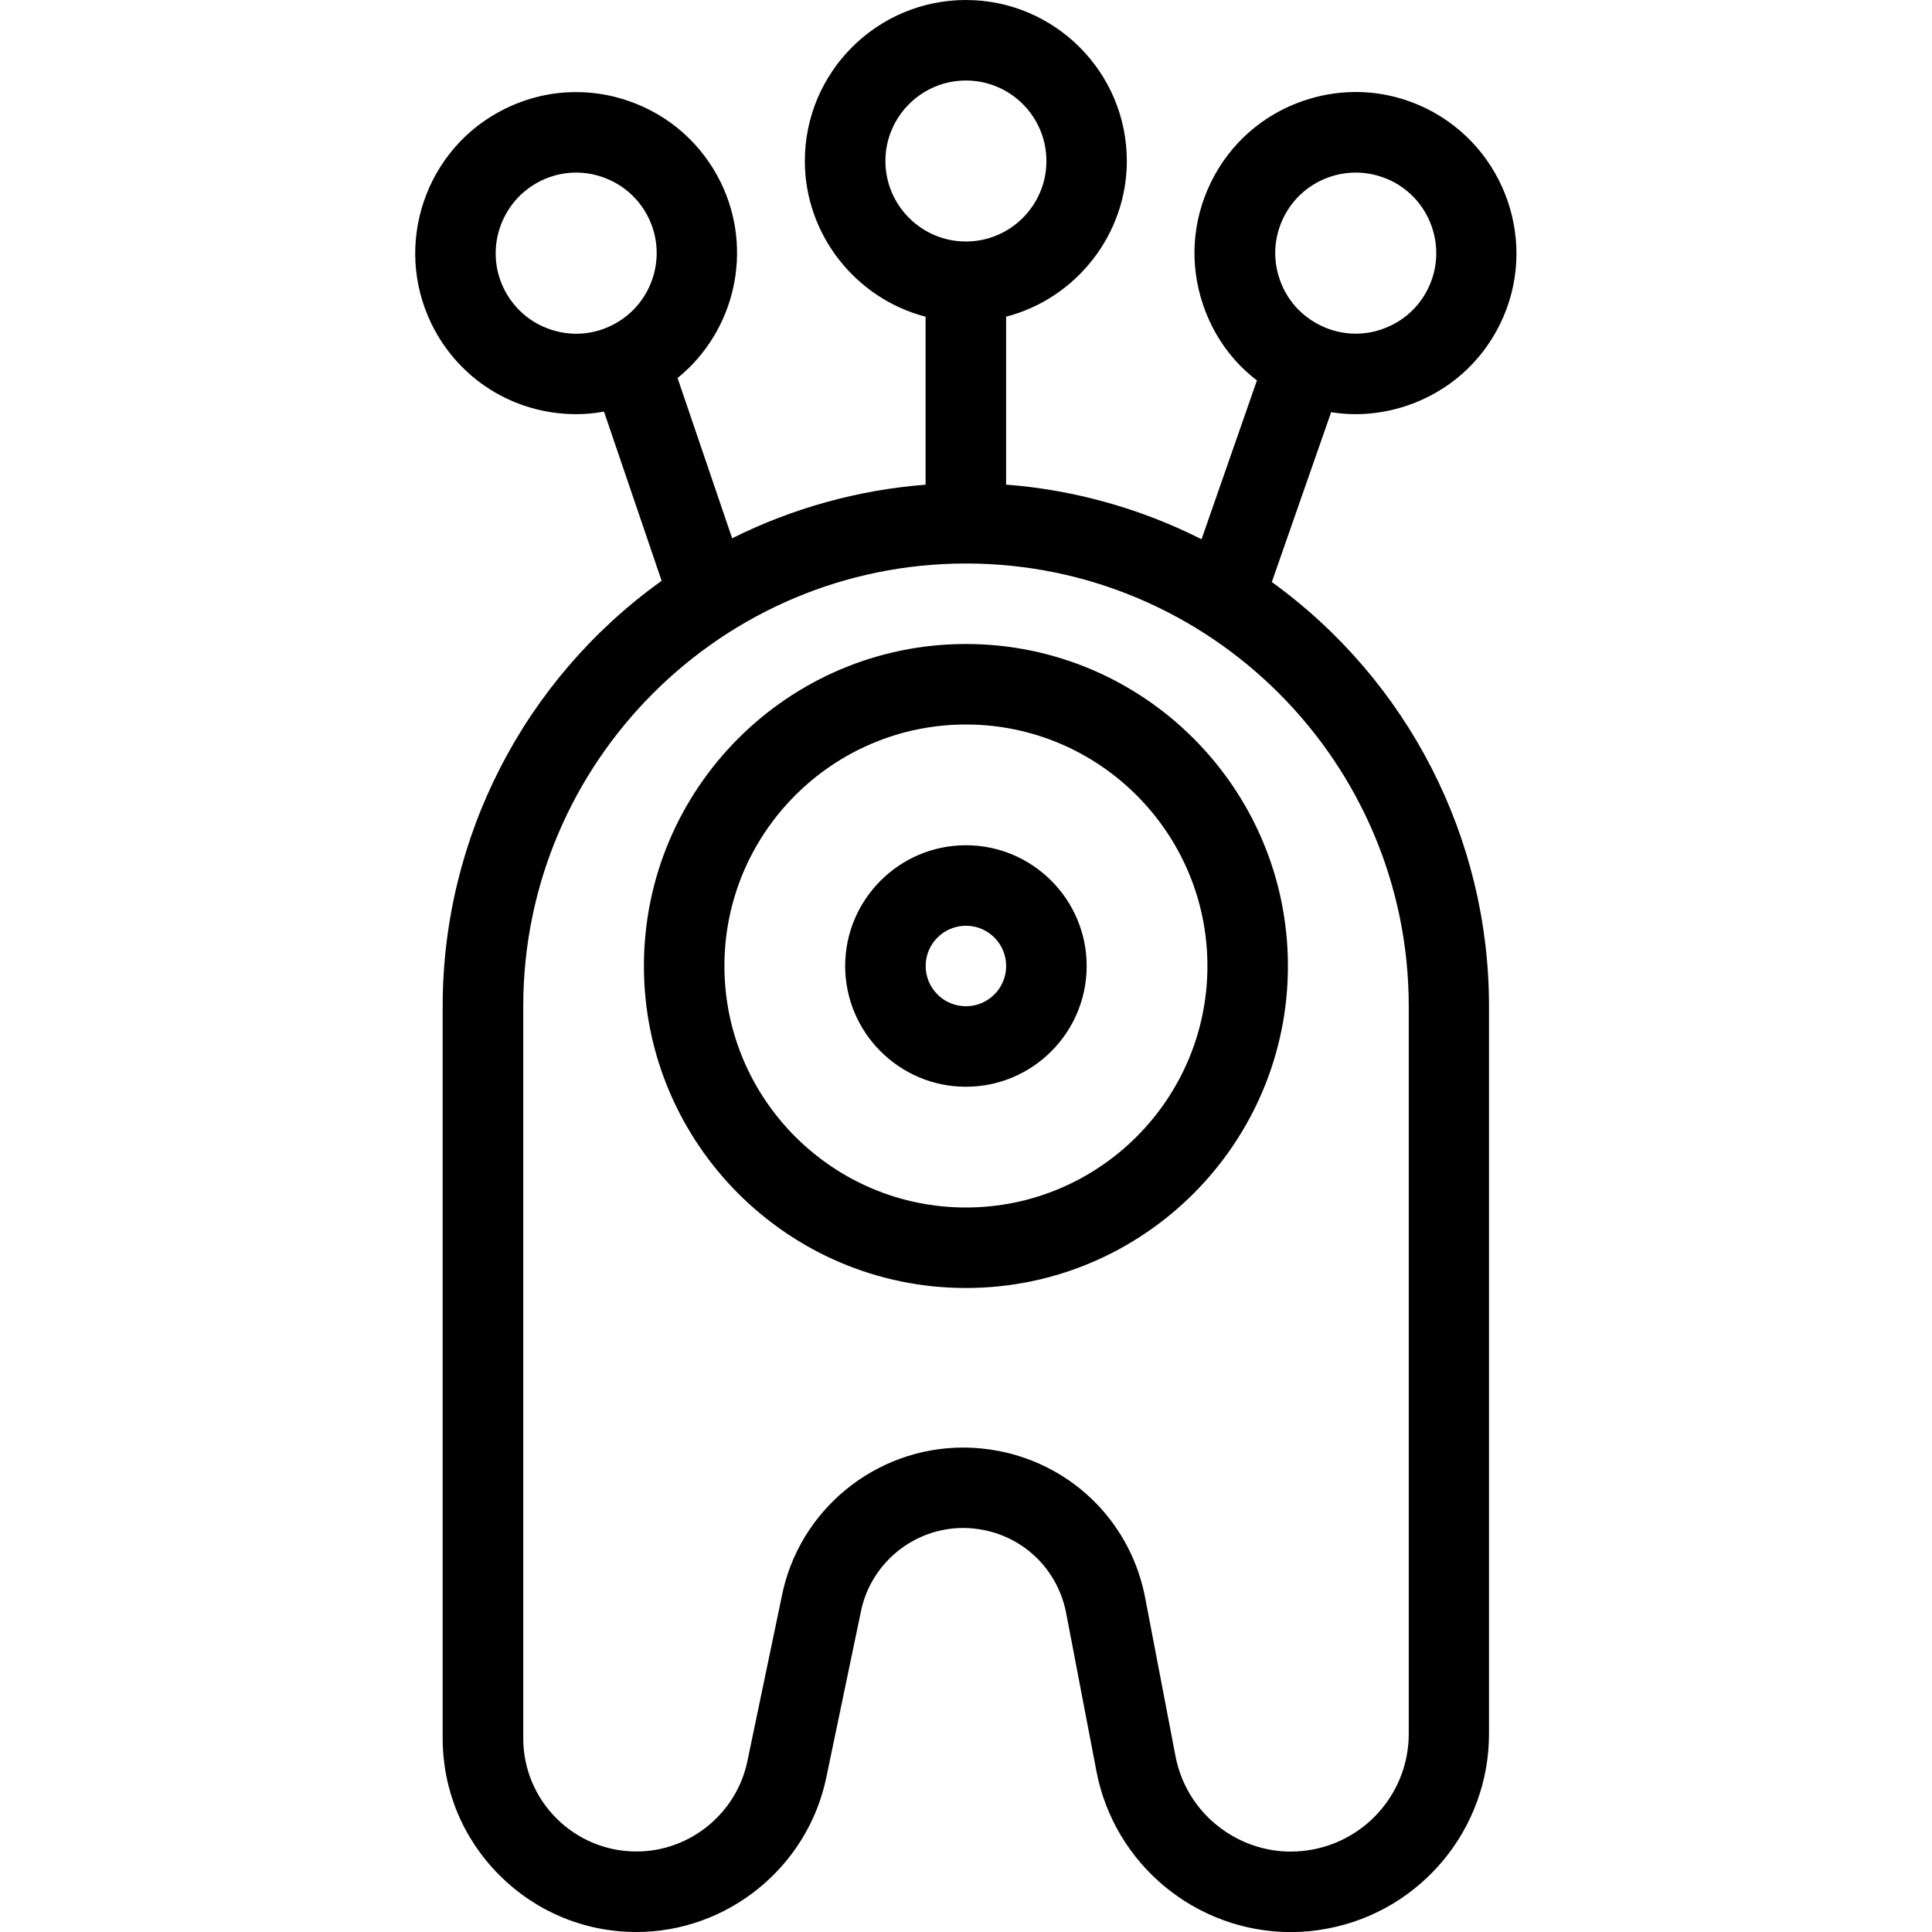 <?xml version="1.0" encoding="utf-8"?>
<!-- Generator: Adobe Illustrator 22.1.0, SVG Export Plug-In . SVG Version: 6.00 Build 0)  -->
<svg version="1.1" id="Layer_1" xmlns="http://www.w3.org/2000/svg" xmlns:xlink="http://www.w3.org/1999/xlink" x="0px" y="0px"
	 viewBox="0 0 24 24" style="enable-background:new 0 0 24 24;" xml:space="preserve">
<g>
	<title>science-fiction-alien</title>
	<path d="M16.037,24.001c-1.179,0-2.196-0.841-2.417-2l-0.372-1.943c-0.096-0.536-0.5-0.948-1.03-1.052
		c-0.083-0.016-0.168-0.025-0.252-0.025c-0.619,0-1.155,0.441-1.274,1.05l-0.428,2.052C10.032,23.194,9.041,24,7.906,24
		c-0.643,0-1.247-0.251-1.702-0.706c-0.455-0.455-0.705-1.06-0.705-1.701V12.5c0-2.1,1.013-4.062,2.72-5.285L7.503,5.113
		C7.388,5.134,7.273,5.145,7.16,5.145c-0.771,0-1.46-0.429-1.799-1.12C4.878,3.037,5.286,1.838,6.272,1.352
		c0.281-0.138,0.578-0.208,0.885-0.208c0.22,0,0.438,0.036,0.648,0.109c0.505,0.173,0.913,0.533,1.148,1.012
		c0.412,0.84,0.179,1.851-0.536,2.431l0.678,1.991c0.747-0.374,1.569-0.602,2.403-0.666V3.934c-0.869-0.225-1.5-1.021-1.5-1.934
		c0-1.103,0.897-2,2-2s2,0.897,2,2c0,0.913-0.631,1.709-1.5,1.934v2.086c0.844,0.065,1.674,0.297,2.428,0.679l0.688-1.973
		c-0.31-0.238-0.538-0.557-0.667-0.934c-0.173-0.505-0.139-1.048,0.096-1.528c0.235-0.48,0.643-0.839,1.148-1.012
		c0.211-0.072,0.429-0.109,0.649-0.109c0.306,0,0.601,0.069,0.879,0.205c0.989,0.488,1.4,1.689,0.916,2.676
		c-0.235,0.48-0.643,0.839-1.148,1.012c-0.211,0.072-0.429,0.109-0.649,0.109c-0.099,0-0.2-0.008-0.302-0.025l-0.737,2.11
		c1.693,1.224,2.698,3.18,2.698,5.269v9.038c0,1.18-0.84,2.197-1.999,2.419C16.347,23.986,16.191,24.001,16.037,24.001z
		 M11.966,17.982c0.149,0,0.298,0.015,0.444,0.043c0.937,0.184,1.652,0.911,1.821,1.851l0.371,1.937
		c0.073,0.384,0.292,0.716,0.615,0.935c0.244,0.165,0.526,0.253,0.817,0.253c0.093,0,0.187-0.009,0.279-0.027
		c0.688-0.132,1.188-0.736,1.187-1.437V12.5c0-3.033-2.467-5.5-5.5-5.5s-5.5,2.467-5.5,5.5v9.093C6.499,22.369,7.13,23,7.906,23
		c0.663,0,1.243-0.471,1.378-1.121l0.427-2.046C9.921,18.762,10.87,17.982,11.966,17.982z M16.842,2.144
		c-0.11,0-0.219,0.018-0.324,0.054c-0.253,0.087-0.457,0.266-0.574,0.506c-0.118,0.24-0.135,0.511-0.048,0.764
		c0.086,0.253,0.266,0.456,0.506,0.574c0.139,0.068,0.286,0.103,0.439,0.103c0.11,0,0.219-0.018,0.325-0.055
		c0.253-0.087,0.457-0.266,0.574-0.506c0.242-0.494,0.038-1.093-0.455-1.337C17.144,2.179,16.995,2.144,16.842,2.144z M7.156,2.144
		c-0.152,0-0.3,0.035-0.439,0.103c-0.494,0.244-0.7,0.844-0.458,1.338c0.118,0.24,0.322,0.42,0.574,0.506
		C6.94,4.127,7.049,4.146,7.159,4.146c0.152,0,0.3-0.035,0.438-0.103C8.093,3.8,8.298,3.2,8.056,2.705
		c-0.118-0.24-0.322-0.42-0.574-0.506C7.376,2.162,7.266,2.144,7.156,2.144z M11.999,1c-0.551,0-1,0.449-1,1s0.449,1,1,1
		c0.552,0,1-0.449,1-1S12.551,1,11.999,1z"/>
	<path d="M11.999,16c-2.206,0-4-1.794-4-4s1.794-4,4-4s4,1.794,4,4S14.205,16,11.999,16z M11.999,9c-1.654,0-3,1.346-3,3
		c0,1.654,1.346,3,3,3c1.654,0,3-1.346,3-3C14.999,10.346,13.654,9,11.999,9z"/>
	<path d="M11.999,13.5c-0.827,0-1.5-0.673-1.5-1.5s0.673-1.5,1.5-1.5s1.5,0.673,1.5,1.5S12.827,13.5,11.999,13.5z M11.999,11.5
		c-0.276,0-0.5,0.224-0.5,0.5c0,0.276,0.224,0.5,0.5,0.5c0.276,0,0.5-0.224,0.5-0.5C12.499,11.724,12.275,11.5,11.999,11.5z"/>
</g>
</svg>
